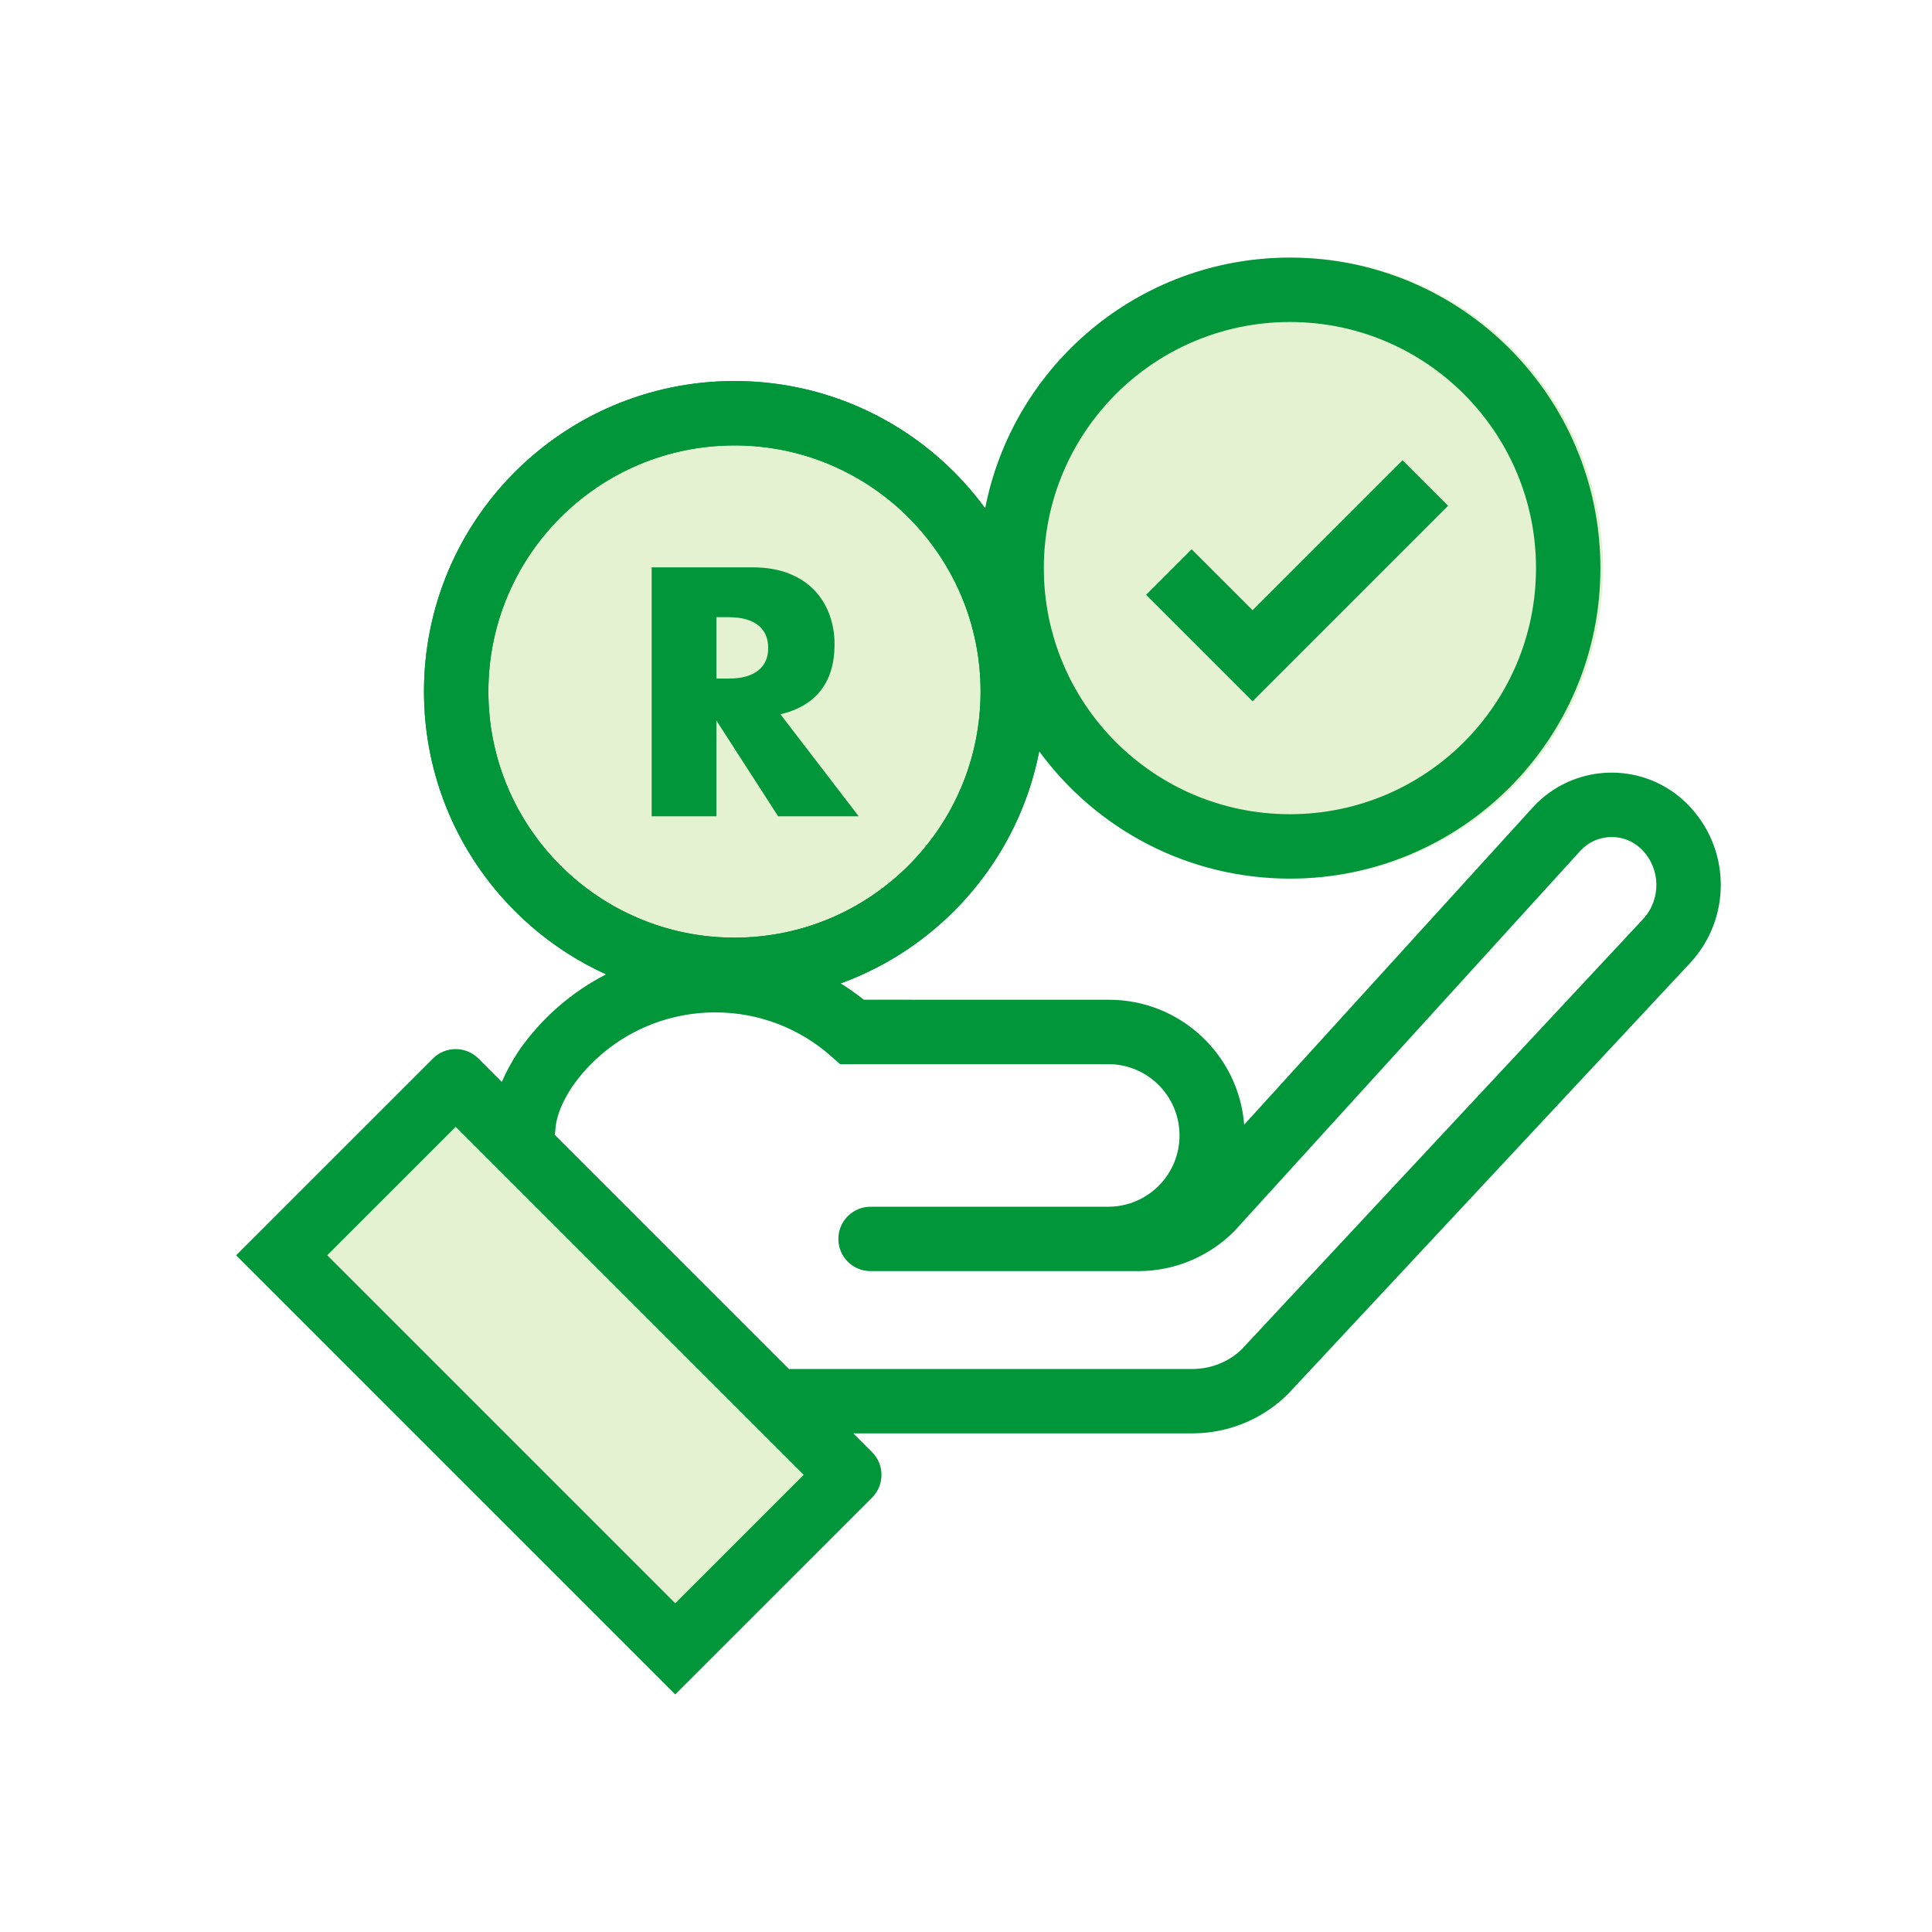 <svg width="60" height="60" viewBox="0 0 60 60" fill="none" xmlns="http://www.w3.org/2000/svg">
<g id="npi-payment-tick">
<rect width="60" height="60" fill="white"/>
<g id="Payment / Verified">
<circle id="Oval 7" cx="22.81" cy="21.476" r="8.643" fill="#E4F2D2" stroke="#009639" stroke-width="2"/>
<circle id="Oval 7_2" cx="40.143" cy="17.643" r="9.643" fill="#E4F2D2"/>
<path id="Rectangle Copy" d="M13.445 32.874C13.835 32.483 14.468 32.483 14.859 32.874L27.082 45.096C27.472 45.487 27.472 46.12 27.082 46.511L20.97 52.622L7.333 38.985L13.445 32.874Z" fill="#E4F2D2"/>
<path id="Combined Shape" fill-rule="evenodd" clip-rule="evenodd" d="M40.059 8C45.385 8 49.702 12.317 49.702 17.643C49.702 22.968 45.385 27.286 40.059 27.286C36.862 27.286 34.028 25.73 32.274 23.333C31.622 26.675 29.244 29.399 26.107 30.541C26.288 30.652 26.465 30.772 26.637 30.9L26.827 31.047L34.417 31.048H34.438C36.653 31.048 38.468 32.756 38.639 34.927L47.597 25.08C48.83 23.724 50.929 23.625 52.285 24.858C52.331 24.9 52.376 24.943 52.419 24.987C53.708 26.299 53.78 28.365 52.617 29.761L52.483 29.913L40.011 43.281C39.278 44.015 38.301 44.45 37.27 44.508L37.032 44.515H26.5L27.082 45.097C27.472 45.487 27.472 46.12 27.082 46.511L20.97 52.622L7.333 38.985L13.445 32.874C13.835 32.483 14.468 32.483 14.859 32.874L15.585 33.6C15.722 33.279 15.899 32.955 16.116 32.626C16.819 31.617 17.751 30.808 18.822 30.259C15.486 28.742 13.167 25.38 13.167 21.476C13.167 16.151 17.484 11.833 22.809 11.833C26.007 11.833 28.841 13.39 30.595 15.786C31.461 11.349 35.369 8 40.059 8ZM40.059 10C35.838 10 32.417 13.422 32.417 17.643C32.417 21.864 35.838 25.286 40.059 25.286C44.281 25.286 47.702 21.864 47.702 17.643C47.702 13.422 44.281 10 40.059 10ZM22.809 13.833C18.588 13.833 15.167 17.255 15.167 21.476C15.167 25.697 18.588 29.119 22.809 29.119C27.03 29.119 30.452 25.697 30.452 21.476C30.452 17.255 27.03 13.833 22.809 13.833ZM34.438 39.476H34.417H27.036C26.483 39.476 26.036 39.029 26.036 38.476C26.036 37.963 26.422 37.541 26.919 37.483L27.036 37.476L34.417 37.476L34.419 37.476C35.641 37.475 36.631 36.484 36.631 35.262C36.631 34.092 35.724 33.134 34.575 33.053L34.417 33.048H30.25H26.088L25.805 32.797C24.819 31.928 23.556 31.441 22.214 31.441C20.415 31.441 18.766 32.321 17.77 33.749C17.474 34.199 17.308 34.602 17.259 34.959L17.245 35.109C17.242 35.155 17.237 35.2 17.229 35.244L24.504 42.519L24.568 42.515H37.032C37.553 42.515 38.056 42.331 38.437 42.016L38.573 41.892L51.021 28.549C51.591 27.937 51.579 26.985 50.993 26.389L50.939 26.337C50.437 25.88 49.676 25.884 49.179 26.325L49.076 26.426L38.327 38.242C37.593 38.976 36.617 39.411 35.586 39.469L35.347 39.476H34.438ZM14.152 34.995L24.96 45.803L20.97 49.792L10.162 38.984L14.152 34.995ZM43.558 14.293L44.972 15.707L38.9 21.779L35.593 18.472L37.007 17.058L38.9 18.95L43.558 14.293ZM22.248 21.074H22.627C23.023 21.074 23.328 20.992 23.539 20.828C23.751 20.664 23.857 20.428 23.857 20.121C23.857 19.813 23.751 19.577 23.539 19.413C23.328 19.249 23.023 19.167 22.627 19.167H22.248V21.074ZM26.667 25.35H24.165L22.248 22.376V25.35H20.238V17.619H23.365C23.796 17.619 24.172 17.682 24.493 17.809C24.814 17.935 25.079 18.108 25.288 18.326C25.496 18.545 25.653 18.798 25.759 19.085C25.865 19.372 25.918 19.68 25.918 20.008C25.918 20.596 25.776 21.073 25.493 21.438C25.209 21.804 24.79 22.052 24.237 22.182L26.667 25.35Z" fill="#009639"/>
</g>
</g>
</svg>
